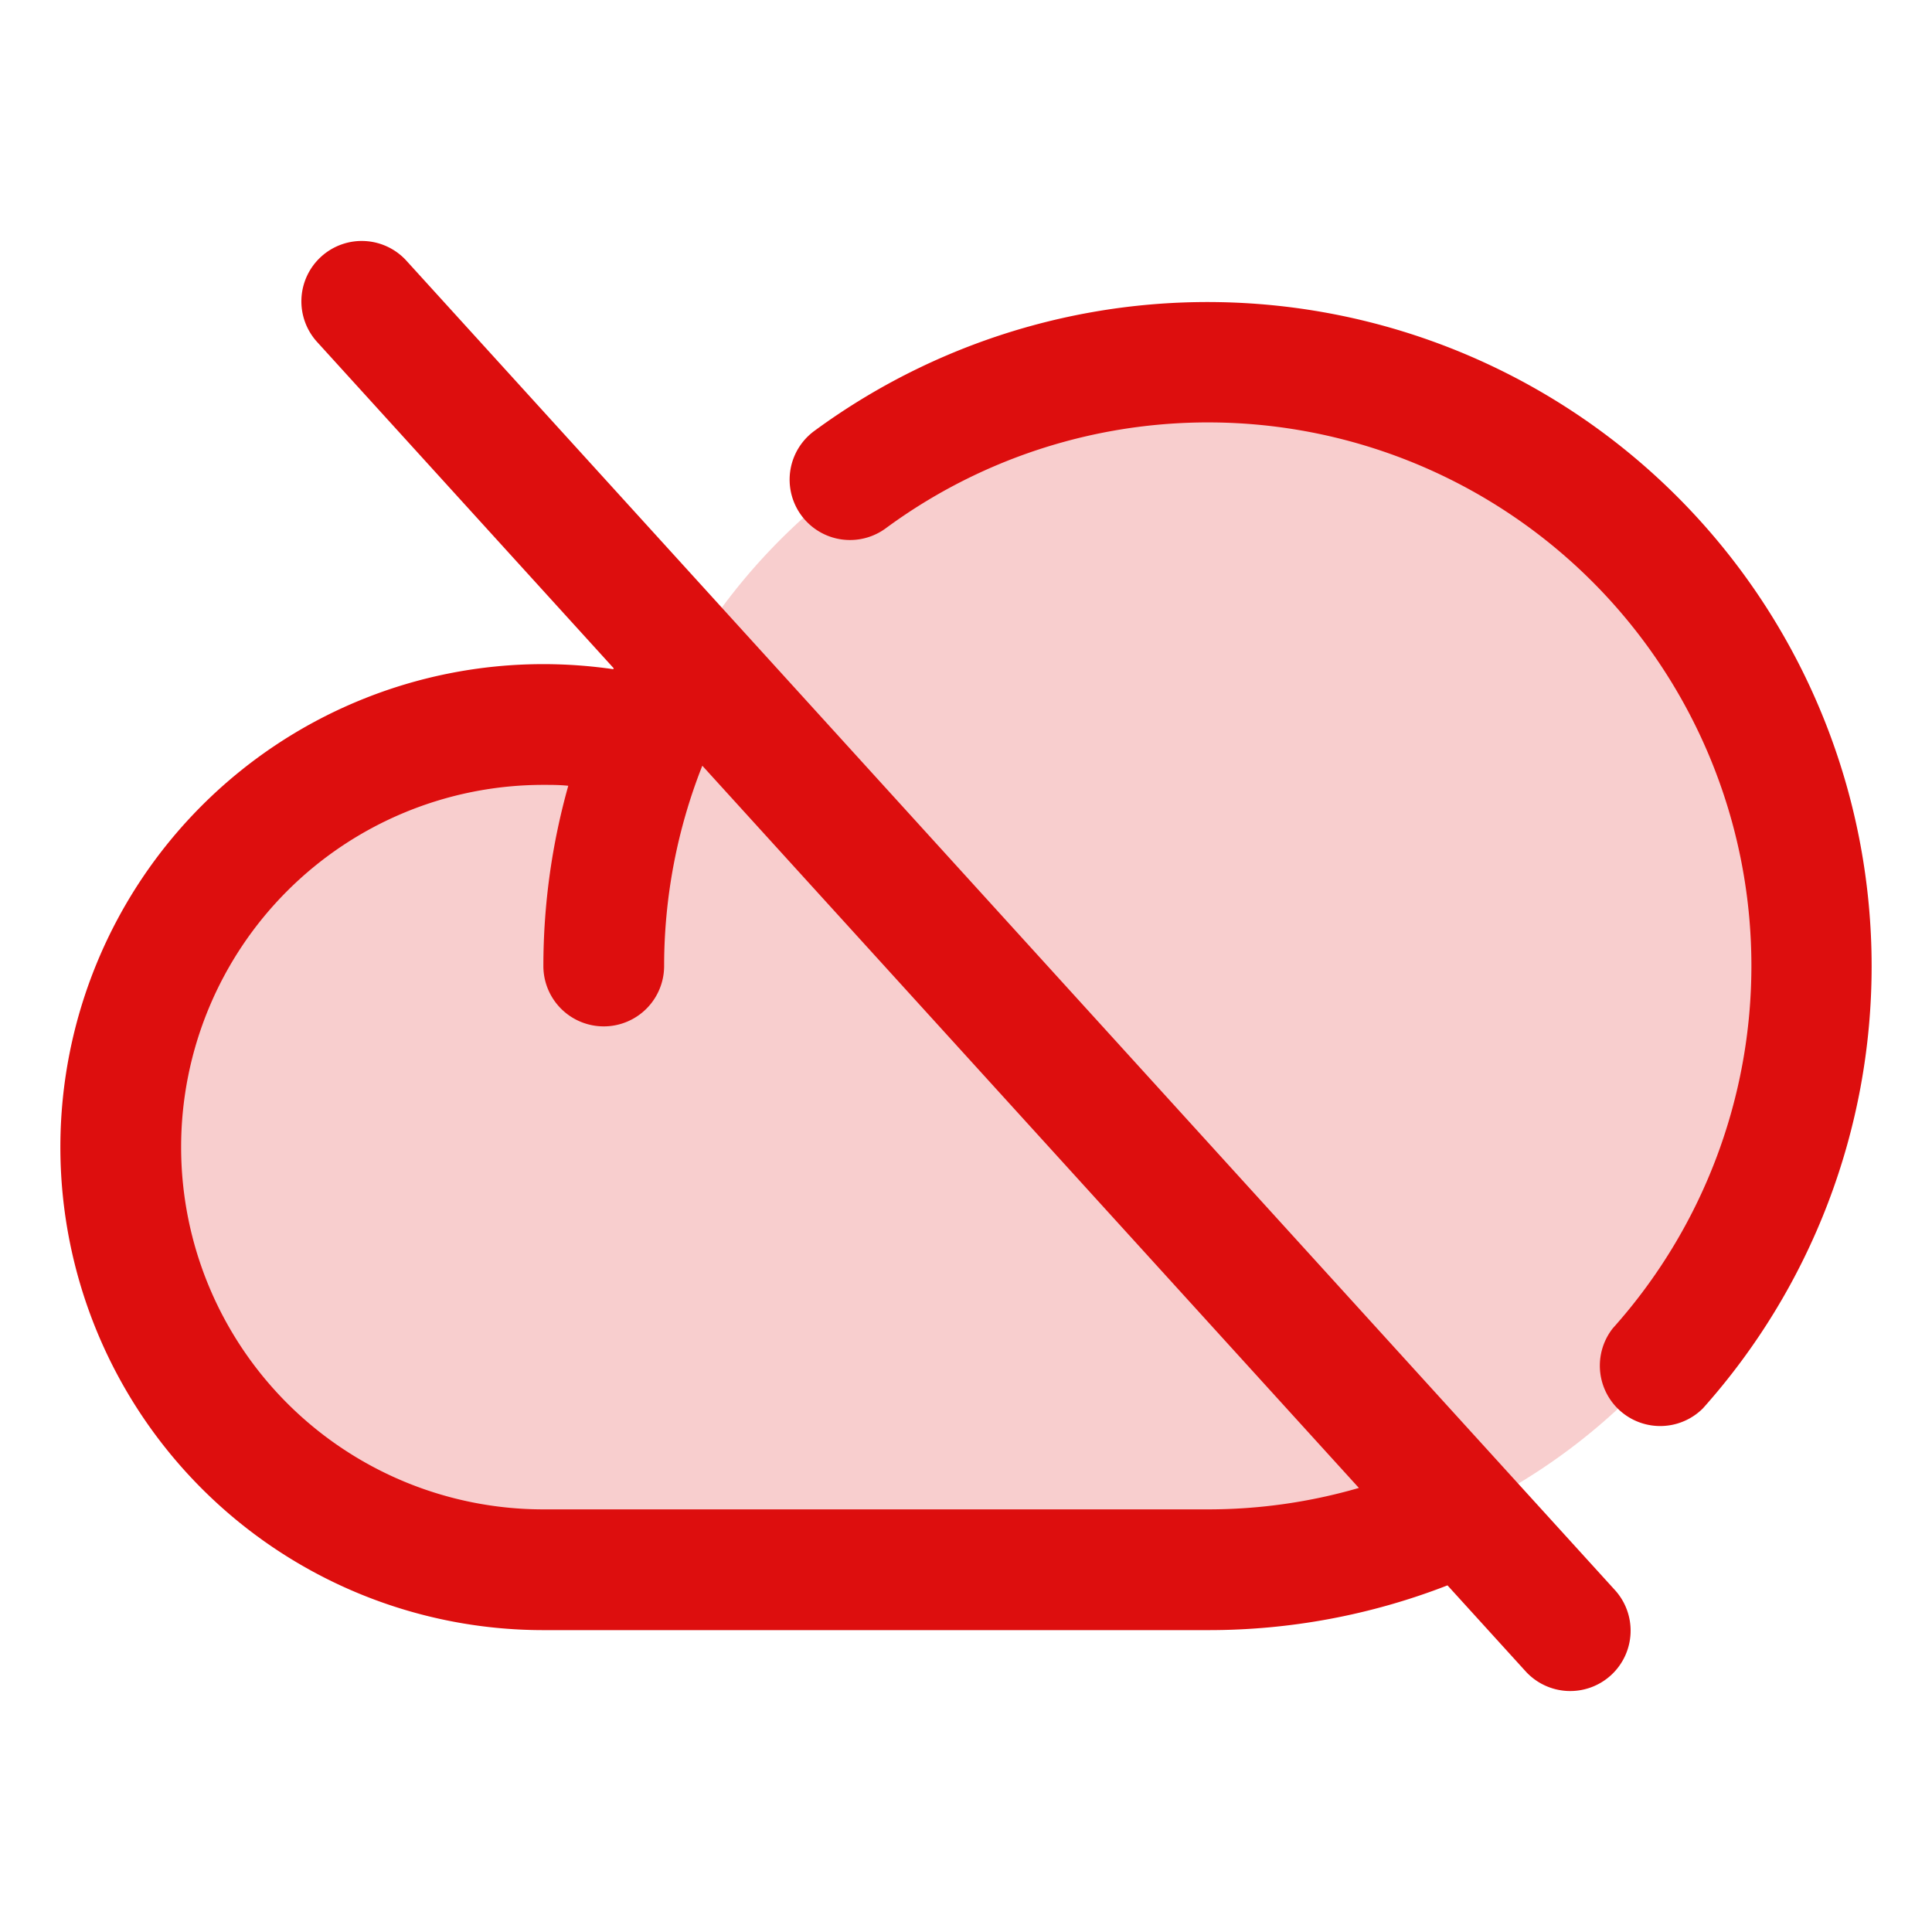 <svg xmlns="http://www.w3.org/2000/svg" viewBox="0 0 256 256" fill="#DD0E0E"><path d="M240,128a80,80,0,0,1-80,80H72A56,56,0,1,1,85.92,97.74l0,.1A80,80,0,0,1,240,128Z" opacity="0.2"/><path d="M53.92,34.62A8,8,0,1,0,42.08,45.38L81.32,88.55l-.06.12A65,65,0,0,0,72,88a64,64,0,0,0,0,128h88a87.34,87.34,0,0,0,31.8-5.93l10.28,11.31a8,8,0,1,0,11.84-10.76ZM160,200H72a48,48,0,0,1,0-96c1.1,0,2.2,0,3.3.12A88.4,88.4,0,0,0,72,128a8,8,0,0,0,16,0,72.25,72.25,0,0,1,5.06-26.54l87,95.7A71.66,71.66,0,0,1,160,200Zm88-72a87.89,87.89,0,0,1-22.35,58.61A8,8,0,0,1,213.71,176,72,72,0,0,0,117.37,70a8,8,0,0,1-9.48-12.89A88,88,0,0,1,248,128Z"/></svg>